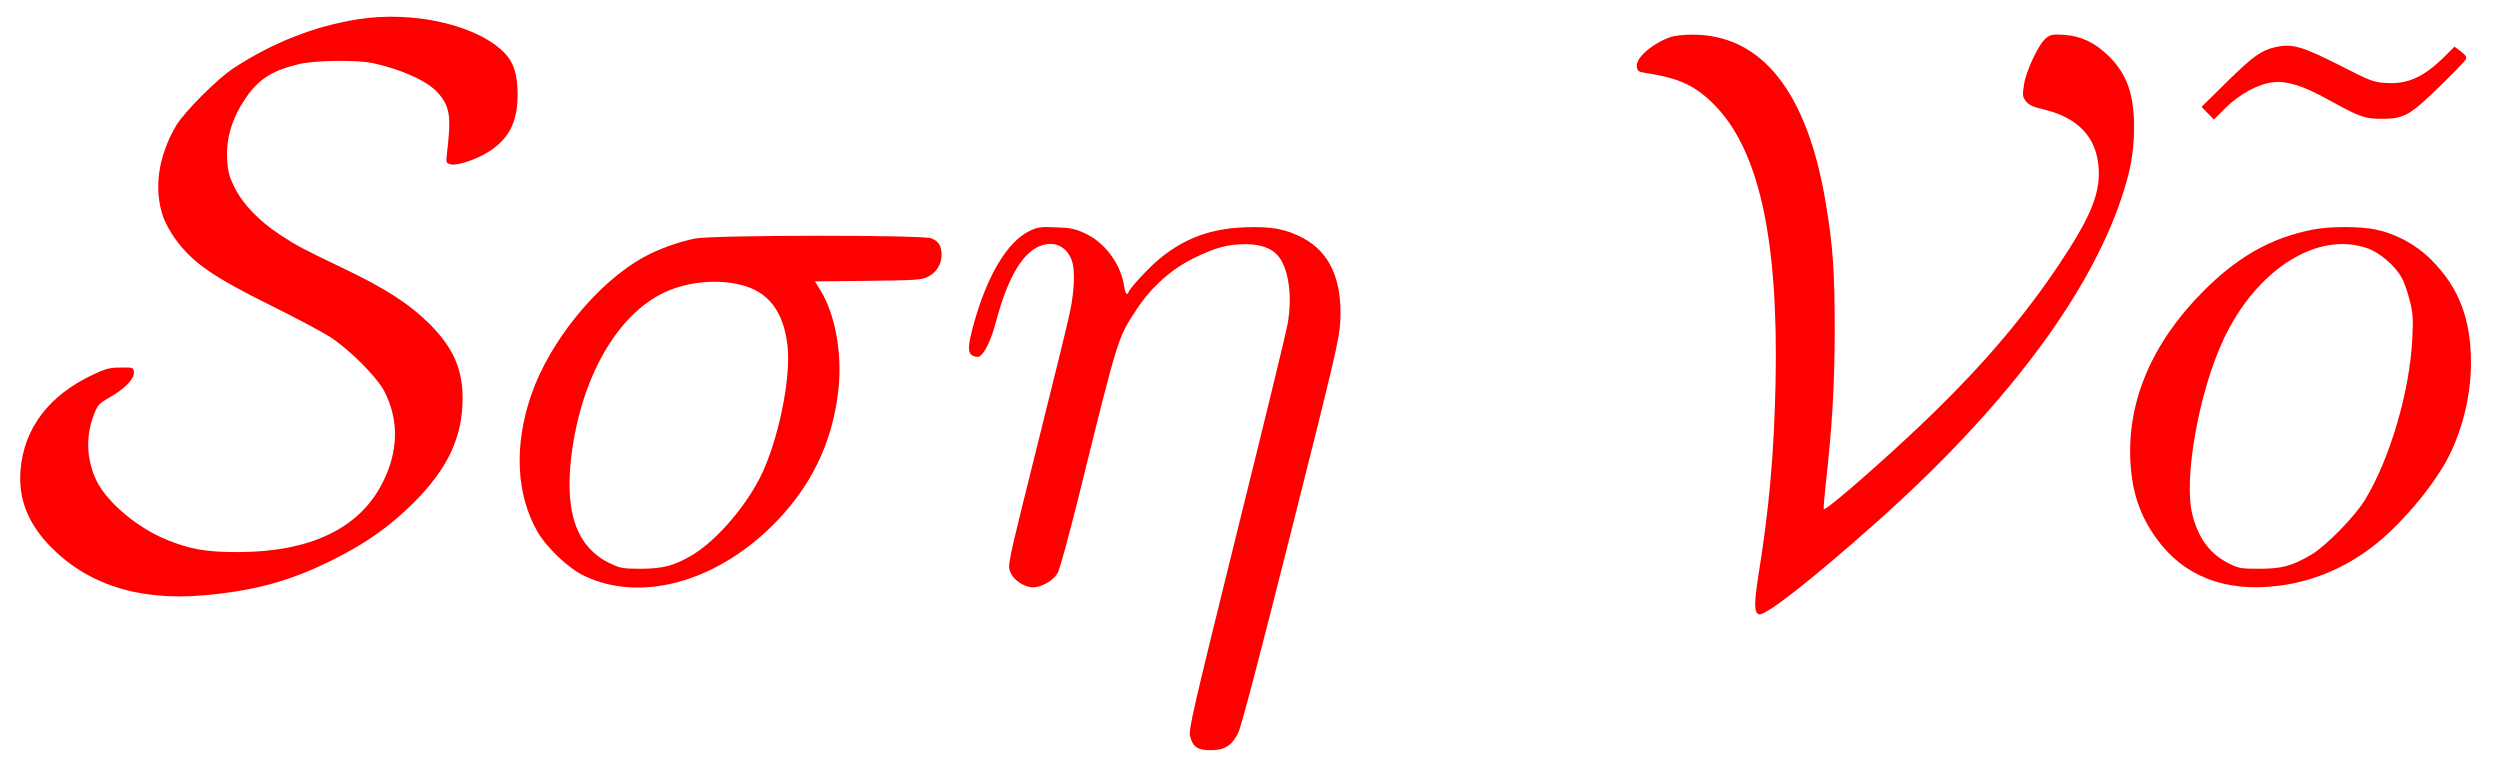 <?xml version="1.0" standalone="no"?>
<!DOCTYPE svg PUBLIC "-//W3C//DTD SVG 20010904//EN"
 "http://www.w3.org/TR/2001/REC-SVG-20010904/DTD/svg10.dtd">
<svg version="1.0" xmlns="http://www.w3.org/2000/svg"
 width="1378pt" height="424pt" viewBox="0 0 1378 424"
 preserveAspectRatio="xMidYMid meet">

<g transform="translate(0,424) scale(0.1,-0.1)"
fill="RED" stroke="none">
<path d="M1975 4134 c-239 -37 -473 -129 -688 -270 -91 -60 -271 -241 -316
-316 -100 -171 -125 -351 -71 -505 10 -29 39 -82 64 -117 94 -132 208 -211
531 -371 138 -68 286 -147 330 -176 107 -71 252 -217 293 -295 83 -160 79
-337 -14 -514 -128 -245 -397 -372 -789 -373 -174 -1 -268 15 -396 68 -161 65
-329 206 -387 325 -55 114 -61 245 -15 363 22 57 27 62 91 99 80 45 134 102
130 136 -3 27 -4 27 -73 26 -59 0 -83 -6 -148 -37 -246 -114 -385 -296 -404
-529 -12 -153 38 -285 154 -409 207 -219 494 -313 861 -280 279 25 478 80 712
198 181 91 306 180 436 308 191 189 274 365 274 580 0 160 -52 278 -179 406
-112 112 -242 197 -479 310 -237 114 -250 121 -350 186 -115 76 -204 168 -249
260 -31 63 -37 87 -41 158 -6 112 27 222 98 328 73 109 146 157 295 193 86 22
322 25 410 6 162 -35 305 -101 360 -165 65 -75 73 -128 49 -329 -6 -56 -6 -57
20 -64 36 -9 143 27 210 70 113 72 159 164 159 316 0 107 -21 176 -72 228
-149 153 -498 234 -806 186z"/>
<path d="M9208 4036 c-101 -36 -192 -115 -186 -162 3 -26 8 -30 53 -37 181
-28 267 -68 371 -171 248 -248 357 -737 341 -1531 -8 -391 -35 -697 -94 -1062
-25 -161 -25 -209 2 -219 32 -13 290 189 641 501 706 627 1177 1250 1359 1798
49 148 67 247 68 377 2 187 -40 306 -144 405 -75 72 -151 107 -243 113 -62 4
-75 1 -98 -18 -39 -30 -107 -172 -121 -253 -10 -62 -9 -69 9 -94 16 -21 37
-31 90 -44 198 -45 302 -155 312 -329 8 -140 -46 -270 -220 -530 -186 -277
-400 -532 -685 -810 -218 -214 -598 -548 -610 -536 -3 2 3 66 11 143 35 309
48 533 49 833 0 329 -9 469 -49 709 -102 615 -353 932 -739 930 -44 0 -96 -6
-117 -13z"/>
<path d="M12537 3979 c-74 -17 -124 -54 -262 -190 l-140 -138 34 -35 34 -35
65 65 c78 77 180 132 264 141 75 8 163 -20 299 -95 178 -98 203 -107 299 -107
120 0 154 19 318 179 74 72 138 138 143 148 7 13 1 23 -26 44 l-36 27 -57 -57
c-115 -113 -203 -152 -325 -143 -64 4 -85 12 -237 90 -222 113 -276 129 -373
106z"/>
<path d="M5675 2967 c-122 -58 -235 -247 -309 -517 -32 -117 -33 -155 -5 -170
11 -7 27 -9 34 -6 29 11 67 87 95 193 68 255 154 395 261 423 71 20 133 -15
158 -89 17 -52 13 -162 -10 -274 -11 -56 -85 -358 -164 -672 -79 -314 -151
-610 -161 -659 -16 -84 -16 -90 1 -121 24 -45 90 -80 136 -71 48 9 96 40 119
78 11 18 62 206 115 418 221 894 215 876 321 1036 81 123 191 221 316 282 121
59 186 76 288 76 79 -1 136 -21 172 -61 61 -68 84 -227 54 -386 -9 -49 -136
-570 -282 -1158 -239 -967 -264 -1073 -254 -1108 16 -59 41 -76 114 -76 76 0
116 25 151 95 16 31 125 447 291 1107 247 981 267 1066 272 1166 10 226 -58
376 -206 455 -93 50 -176 65 -322 59 -184 -7 -325 -58 -461 -167 -60 -47 -179
-176 -179 -192 0 -5 -4 -8 -9 -8 -4 0 -11 17 -14 38 -17 125 -107 247 -219
297 -52 24 -80 30 -158 32 -84 4 -101 1 -145 -20z"/>
<path d="M12746 2974 c-229 -45 -416 -151 -606 -344 -281 -284 -416 -605 -397
-940 10 -165 52 -290 141 -415 149 -209 376 -299 666 -265 185 21 365 94 520
211 158 119 346 341 430 508 76 153 120 338 120 510 0 243 -67 417 -218 568
-83 84 -194 144 -308 168 -85 18 -256 18 -348 -1z m310 -105 c62 -23 144 -94
179 -154 14 -23 35 -80 46 -126 19 -72 21 -102 16 -209 -13 -294 -124 -672
-263 -898 -57 -92 -215 -253 -295 -300 -104 -61 -162 -77 -284 -77 -100 0
-115 2 -167 28 -104 51 -169 136 -203 268 -51 193 34 675 170 966 183 391 524
605 801 502z"/>
<path d="M3830 2925 c-90 -18 -201 -58 -279 -101 -257 -140 -522 -465 -624
-764 -94 -276 -82 -543 34 -748 52 -91 172 -205 261 -247 303 -144 708 -39
1024 267 221 214 345 467 376 767 20 197 -18 404 -97 536 l-33 54 292 3 c263
3 295 5 330 22 47 24 76 69 76 119 0 51 -15 76 -55 93 -48 20 -1206 19 -1305
-1z m290 -266 c126 -43 199 -148 220 -318 23 -178 -50 -533 -150 -732 -85
-168 -243 -349 -372 -427 -100 -60 -161 -76 -283 -77 -99 0 -116 3 -167 27
-195 91 -263 293 -213 637 63 428 270 766 537 872 136 54 301 61 428 18z"/>
</g>
</svg>

